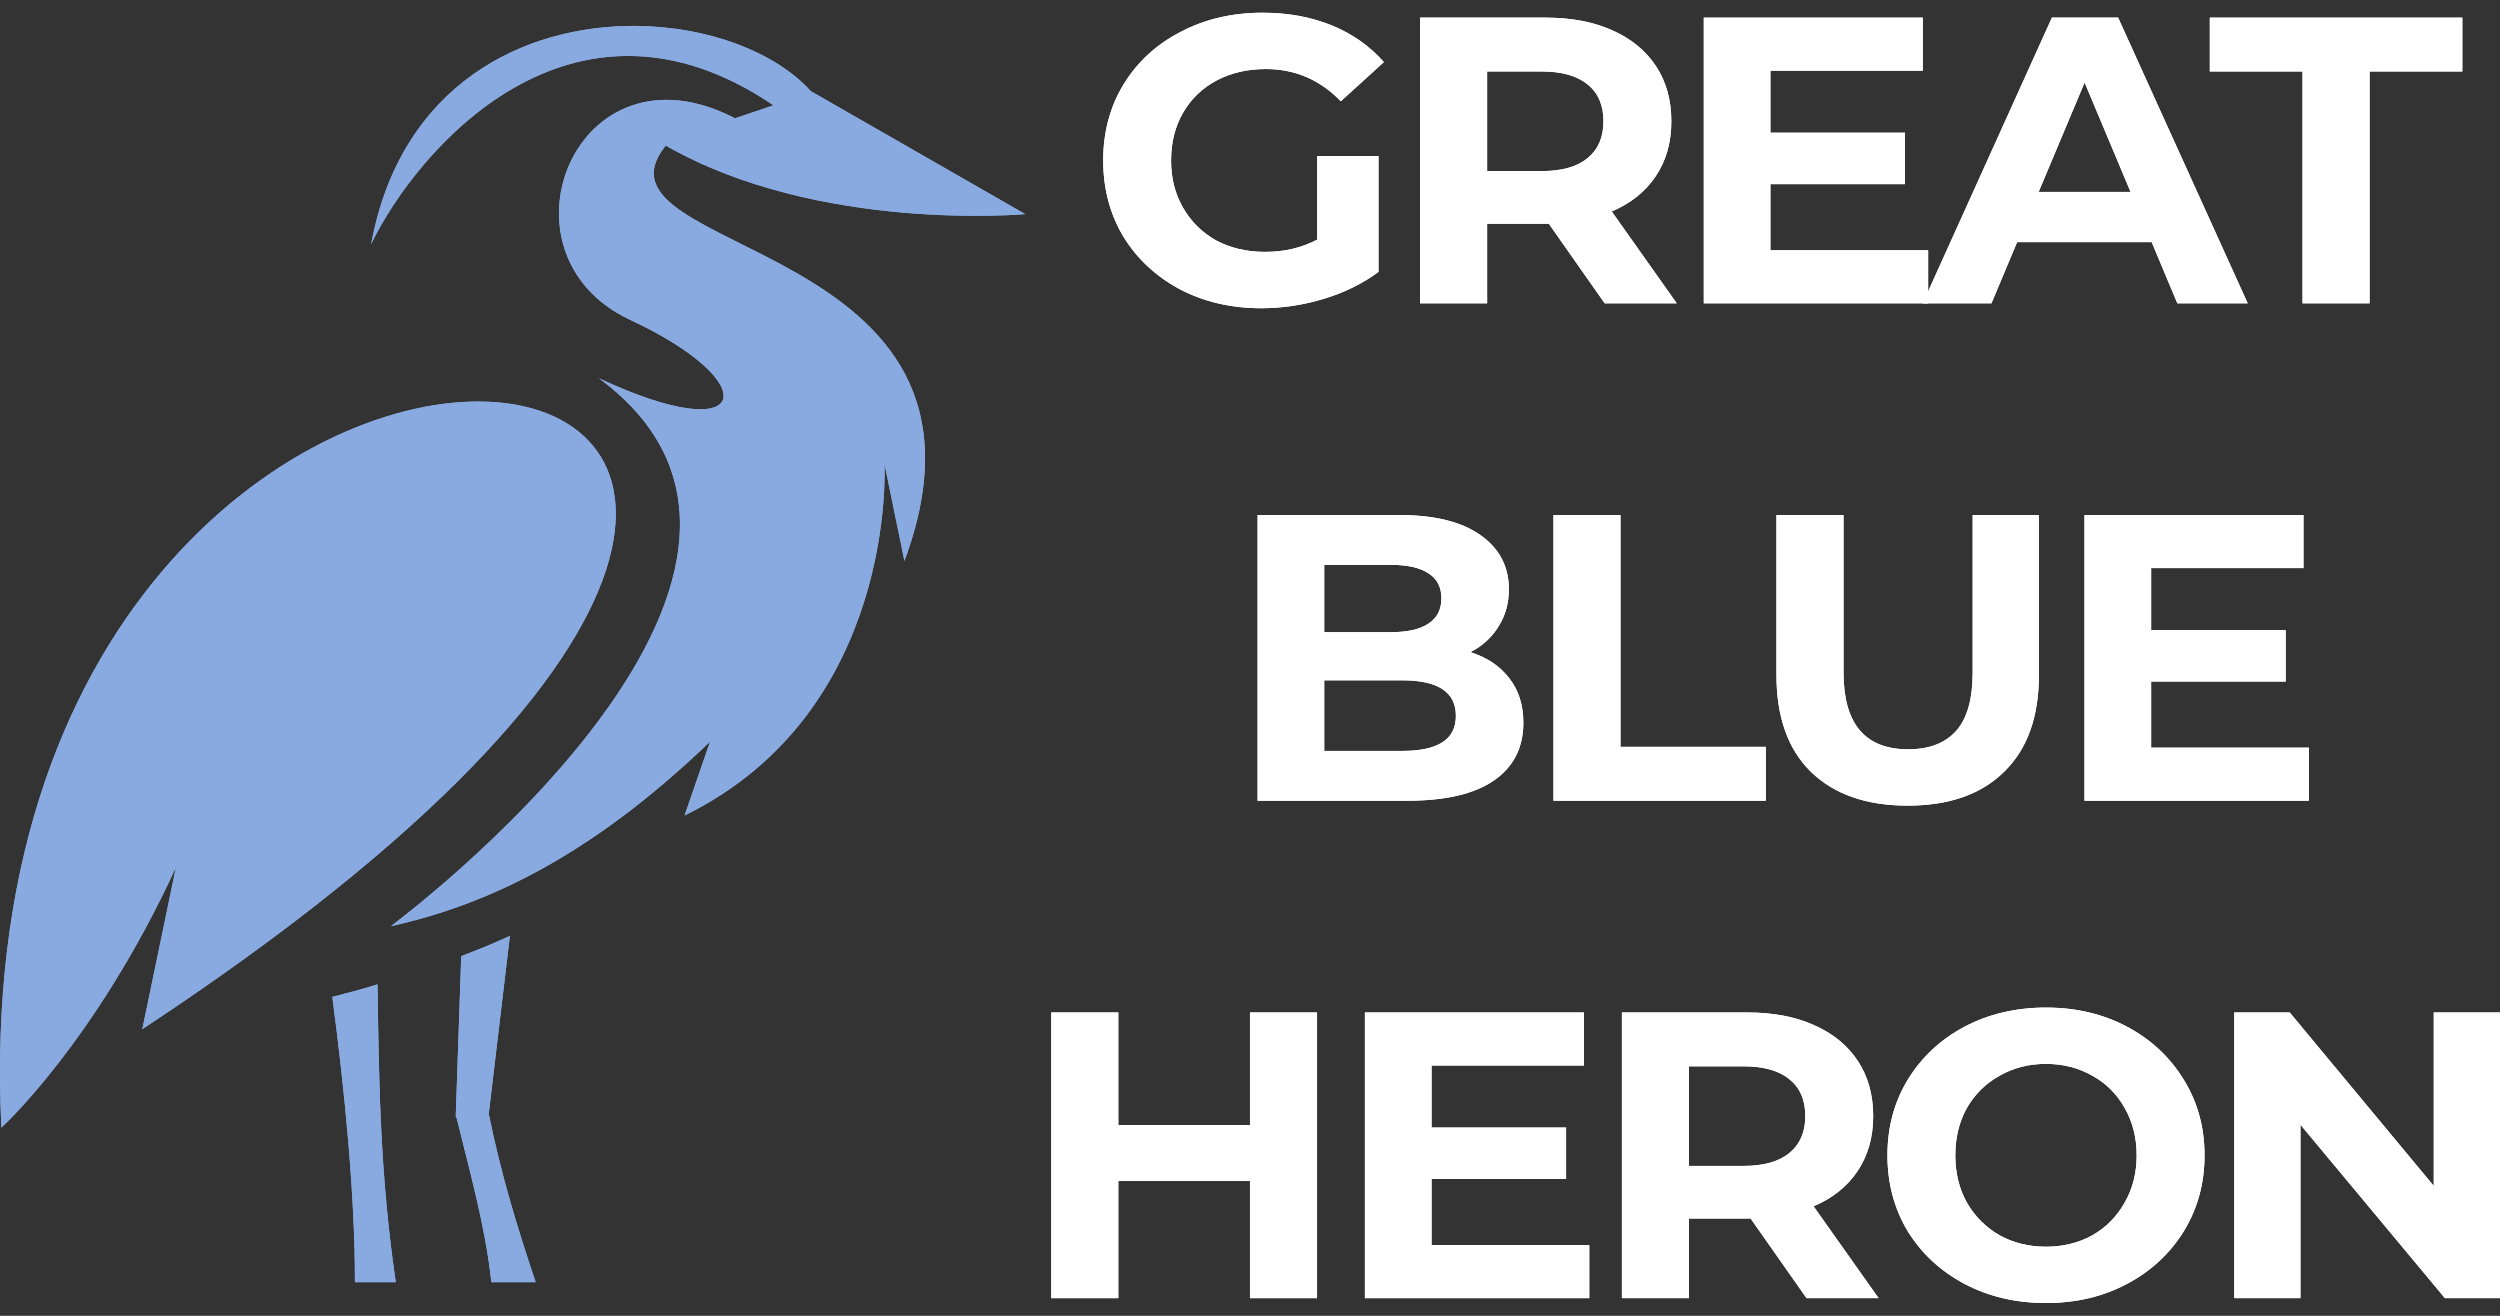 <svg width="76" height="40" viewBox="0 0 76 40" fill="none" xmlns="http://www.w3.org/2000/svg">
<rect x="0" y="0" width="76" height="40" fill="#333333" stroke="none"/>
<path d="M19.332 0.788C15.924 0.761 12.181 2.562 11.283 7.42C12.657 4.572 17.368 -0.967 23.514 3.202L22.343 3.596C17.5 1.082 14.858 7.723 19.164 9.727C23.294 11.652 22.854 13.681 18.204 11.496C26.297 17.471 11.882 28.156 11.882 28.156C14.823 27.505 17.967 26.022 21.586 22.545L20.811 24.791C27.301 21.608 26.887 14.098 26.887 14.098L27.495 17.055C31.149 7.16 17.509 7.81 20.239 4.425C24.871 7.082 31.167 6.509 31.167 6.509L24.65 2.772C23.567 1.575 21.515 0.805 19.332 0.788ZM14.611 12.207C8.888 12.146 -0.713 18.763 0.042 34.279C0.042 34.279 2.891 31.694 5.348 26.369L4.326 31.287C22.299 19.44 20.52 12.268 14.611 12.207ZM15.501 28.451C15.017 28.676 14.524 28.875 14.021 29.066L13.854 33.949H13.872C14.268 35.579 14.752 37.253 14.937 38.979H16.285C15.704 37.253 15.228 35.675 14.858 33.862C14.858 33.862 15.395 29.326 15.501 28.451ZM11.477 29.925C11.001 30.072 10.543 30.194 10.103 30.306C10.482 33.203 10.79 36.299 10.79 38.979H12.031C11.565 35.77 11.521 33.125 11.477 29.925Z" fill="#88AAE0"/>
<path d="M19.332 0.788C15.924 0.761 12.181 2.562 11.283 7.42C12.657 4.572 17.368 -0.967 23.514 3.202L22.343 3.596C17.5 1.082 14.858 7.723 19.164 9.727C23.294 11.652 22.854 13.681 18.204 11.496C26.297 17.471 11.882 28.156 11.882 28.156C14.823 27.505 17.967 26.022 21.586 22.545L20.811 24.791C27.301 21.608 26.887 14.098 26.887 14.098L27.495 17.055C31.149 7.16 17.509 7.81 20.239 4.425C24.871 7.082 31.167 6.509 31.167 6.509L24.65 2.772C23.567 1.575 21.515 0.805 19.332 0.788ZM14.611 12.207C8.888 12.146 -0.713 18.763 0.042 34.279C0.042 34.279 2.891 31.694 5.348 26.369L4.326 31.287C22.299 19.44 20.52 12.268 14.611 12.207ZM15.501 28.451C15.017 28.676 14.524 28.875 14.021 29.066L13.854 33.949H13.872C14.268 35.579 14.752 37.253 14.937 38.979H16.285C15.704 37.253 15.228 35.675 14.858 33.862C14.858 33.862 15.395 29.326 15.501 28.451ZM11.477 29.925C11.001 30.072 10.543 30.194 10.103 30.306C10.482 33.203 10.79 36.299 10.79 38.979H12.031C11.565 35.77 11.521 33.125 11.477 29.925Z" fill="#88AAE0"/>
<path d="M40.043 4.742H41.906V8.265C41.427 8.621 40.874 8.894 40.245 9.084C39.615 9.275 38.982 9.37 38.344 9.37C37.43 9.37 36.608 9.179 35.878 8.799C35.148 8.41 34.573 7.877 34.153 7.198C33.742 6.512 33.537 5.738 33.537 4.878C33.537 4.018 33.742 3.249 34.153 2.57C34.573 1.884 35.152 1.35 35.89 0.97C36.628 0.581 37.459 0.387 38.382 0.387C39.154 0.387 39.854 0.515 40.484 0.771C41.113 1.028 41.641 1.4 42.069 1.888L40.76 3.079C40.131 2.426 39.372 2.099 38.483 2.099C37.92 2.099 37.421 2.215 36.985 2.446C36.549 2.678 36.209 3.005 35.966 3.427C35.722 3.848 35.601 4.332 35.601 4.878C35.601 5.416 35.722 5.896 35.966 6.317C36.209 6.739 36.544 7.07 36.972 7.31C37.409 7.542 37.904 7.657 38.457 7.657C39.045 7.657 39.573 7.533 40.043 7.285V4.742Z" fill="white"/>
<path d="M48.783 9.221L47.084 6.801H45.209V9.221H43.17V0.536H46.983C47.764 0.536 48.439 0.664 49.01 0.92C49.588 1.177 50.033 1.541 50.343 2.012C50.654 2.484 50.809 3.042 50.809 3.687C50.809 4.332 50.65 4.891 50.331 5.362C50.02 5.825 49.576 6.181 48.997 6.429L50.973 9.221H48.783ZM48.745 3.687C48.745 3.199 48.586 2.827 48.267 2.57C47.948 2.306 47.483 2.173 46.87 2.173H45.209V5.201H46.87C47.483 5.201 47.948 5.068 48.267 4.804C48.586 4.539 48.745 4.167 48.745 3.687Z" fill="white"/>
<path d="M58.616 7.608V9.221H51.795V0.536H58.453V2.149H53.821V4.034H57.911V5.598H53.821V7.608H58.616Z" fill="white"/>
<path d="M65.411 7.36H61.321L60.54 9.221H58.451L62.378 0.536H64.391L68.33 9.221H66.191L65.411 7.36ZM64.769 5.834L63.372 2.508L61.975 5.834H64.769Z" fill="white"/>
<path d="M69.997 2.173H67.178V0.536H74.855V2.173H72.036V9.221H69.997V2.173Z" fill="white"/>
<path d="M44.7 19.826C45.203 19.983 45.597 20.248 45.883 20.62C46.168 20.984 46.31 21.435 46.31 21.972C46.31 22.733 46.008 23.321 45.404 23.734C44.809 24.14 43.936 24.342 42.787 24.342H38.231V15.657H42.535C43.609 15.657 44.431 15.86 45.002 16.265C45.58 16.67 45.87 17.22 45.87 17.915C45.87 18.337 45.765 18.713 45.555 19.044C45.354 19.375 45.069 19.636 44.7 19.826ZM40.257 17.171V19.218H42.283C42.787 19.218 43.168 19.131 43.428 18.957C43.688 18.784 43.819 18.527 43.819 18.188C43.819 17.849 43.688 17.597 43.428 17.431C43.168 17.258 42.787 17.171 42.283 17.171H40.257ZM42.636 22.828C43.173 22.828 43.575 22.742 43.844 22.568C44.121 22.394 44.259 22.125 44.259 21.762C44.259 21.042 43.718 20.682 42.636 20.682H40.257V22.828H42.636Z" fill="white"/>
<path d="M47.225 15.657H49.263V22.704H53.681V24.342H47.225V15.657Z" fill="white"/>
<path d="M57.994 24.491C56.735 24.491 55.754 24.148 55.049 23.461C54.352 22.775 54.004 21.795 54.004 20.521V15.657H56.043V20.446C56.043 22.001 56.697 22.779 58.006 22.779C58.644 22.779 59.13 22.593 59.466 22.221C59.802 21.84 59.969 21.249 59.969 20.446V15.657H61.983V20.521C61.983 21.795 61.631 22.775 60.926 23.461C60.23 24.148 59.252 24.491 57.994 24.491Z" fill="white"/>
<path d="M70.189 22.729V24.342H63.368V15.657H70.026V17.27H65.395V19.156H69.485V20.719H65.395V22.729H70.189Z" fill="white"/>
<path d="M40.038 30.779V39.464H37.999V35.903H33.997V39.464H31.958V30.779H33.997V34.203H37.999V30.779H40.038Z" fill="white"/>
<path d="M48.314 37.851V39.464H41.493V30.779H48.15V32.392H43.519V34.277H47.609V35.841H43.519V37.851H48.314Z" fill="white"/>
<path d="M54.919 39.464L53.22 37.044H51.345V39.464H49.306V30.779H53.12C53.9 30.779 54.575 30.907 55.146 31.163C55.725 31.419 56.169 31.784 56.48 32.255C56.79 32.727 56.945 33.285 56.945 33.93C56.945 34.575 56.786 35.133 56.467 35.605C56.157 36.068 55.712 36.424 55.133 36.672L57.109 39.464H54.919ZM54.882 33.93C54.882 33.442 54.722 33.07 54.403 32.813C54.084 32.549 53.619 32.416 53.006 32.416H51.345V35.444H53.006C53.619 35.444 54.084 35.311 54.403 35.047C54.722 34.782 54.882 34.41 54.882 33.93Z" fill="white"/>
<path d="M62.198 39.612C61.283 39.612 60.457 39.418 59.718 39.029C58.989 38.641 58.414 38.107 57.994 37.429C57.583 36.742 57.378 35.973 57.378 35.121C57.378 34.269 57.583 33.504 57.994 32.826C58.414 32.139 58.989 31.602 59.718 31.213C60.457 30.824 61.283 30.63 62.198 30.63C63.112 30.63 63.934 30.824 64.664 31.213C65.394 31.602 65.969 32.139 66.388 32.826C66.808 33.504 67.018 34.269 67.018 35.121C67.018 35.973 66.808 36.742 66.388 37.429C65.969 38.107 65.394 38.641 64.664 39.029C63.934 39.418 63.112 39.612 62.198 39.612ZM62.198 37.9C62.718 37.9 63.188 37.785 63.607 37.553C64.027 37.313 64.354 36.982 64.589 36.56C64.832 36.139 64.954 35.659 64.954 35.121C64.954 34.583 64.832 34.104 64.589 33.682C64.354 33.26 64.027 32.933 63.607 32.702C63.188 32.462 62.718 32.342 62.198 32.342C61.678 32.342 61.208 32.462 60.788 32.702C60.369 32.933 60.037 33.26 59.794 33.682C59.559 34.104 59.442 34.583 59.442 35.121C59.442 35.659 59.559 36.139 59.794 36.56C60.037 36.982 60.369 37.313 60.788 37.553C61.208 37.785 61.678 37.9 62.198 37.9Z" fill="white"/>
<path d="M76 30.779V39.464H74.326L69.934 34.191V39.464H67.921V30.779H69.607L73.986 36.052V30.779H76Z" fill="white"/>
<path d="M40.043 4.742H41.906V8.265C41.427 8.621 40.874 8.894 40.245 9.084C39.615 9.275 38.982 9.37 38.344 9.37C37.43 9.37 36.608 9.179 35.878 8.799C35.148 8.41 34.573 7.877 34.153 7.198C33.742 6.512 33.537 5.738 33.537 4.878C33.537 4.018 33.742 3.249 34.153 2.57C34.573 1.884 35.152 1.35 35.89 0.97C36.628 0.581 37.459 0.387 38.382 0.387C39.154 0.387 39.854 0.515 40.484 0.771C41.113 1.028 41.641 1.4 42.069 1.888L40.76 3.079C40.131 2.426 39.372 2.099 38.483 2.099C37.92 2.099 37.421 2.215 36.985 2.446C36.549 2.678 36.209 3.005 35.966 3.427C35.722 3.848 35.601 4.332 35.601 4.878C35.601 5.416 35.722 5.896 35.966 6.317C36.209 6.739 36.544 7.07 36.972 7.31C37.409 7.542 37.904 7.657 38.457 7.657C39.045 7.657 39.573 7.533 40.043 7.285V4.742Z" fill="white"/>
<path d="M48.783 9.221L47.084 6.801H45.209V9.221H43.17V0.536H46.983C47.764 0.536 48.439 0.664 49.01 0.92C49.588 1.177 50.033 1.541 50.343 2.012C50.654 2.484 50.809 3.042 50.809 3.687C50.809 4.332 50.65 4.891 50.331 5.362C50.02 5.825 49.576 6.181 48.997 6.429L50.973 9.221H48.783ZM48.745 3.687C48.745 3.199 48.586 2.827 48.267 2.57C47.948 2.306 47.483 2.173 46.87 2.173H45.209V5.201H46.87C47.483 5.201 47.948 5.068 48.267 4.804C48.586 4.539 48.745 4.167 48.745 3.687Z" fill="white"/>
<path d="M58.616 7.608V9.221H51.795V0.536H58.453V2.149H53.821V4.034H57.911V5.598H53.821V7.608H58.616Z" fill="white"/>
<path d="M65.411 7.36H61.321L60.54 9.221H58.451L62.378 0.536H64.391L68.33 9.221H66.191L65.411 7.36ZM64.769 5.834L63.372 2.508L61.975 5.834H64.769Z" fill="white"/>
<path d="M69.997 2.173H67.178V0.536H74.855V2.173H72.036V9.221H69.997V2.173Z" fill="white"/>
<path d="M44.7 19.826C45.203 19.983 45.597 20.248 45.883 20.62C46.168 20.984 46.31 21.435 46.31 21.972C46.31 22.733 46.008 23.321 45.404 23.734C44.809 24.14 43.936 24.342 42.787 24.342H38.231V15.657H42.535C43.609 15.657 44.431 15.86 45.002 16.265C45.58 16.67 45.87 17.22 45.87 17.915C45.87 18.337 45.765 18.713 45.555 19.044C45.354 19.375 45.069 19.636 44.7 19.826ZM40.257 17.171V19.218H42.283C42.787 19.218 43.168 19.131 43.428 18.957C43.688 18.784 43.819 18.527 43.819 18.188C43.819 17.849 43.688 17.597 43.428 17.431C43.168 17.258 42.787 17.171 42.283 17.171H40.257ZM42.636 22.828C43.173 22.828 43.575 22.742 43.844 22.568C44.121 22.394 44.259 22.125 44.259 21.762C44.259 21.042 43.718 20.682 42.636 20.682H40.257V22.828H42.636Z" fill="white"/>
<path d="M47.225 15.657H49.263V22.704H53.681V24.342H47.225V15.657Z" fill="white"/>
<path d="M57.994 24.491C56.735 24.491 55.754 24.148 55.049 23.461C54.352 22.775 54.004 21.795 54.004 20.521V15.657H56.043V20.446C56.043 22.001 56.697 22.779 58.006 22.779C58.644 22.779 59.13 22.593 59.466 22.221C59.802 21.84 59.969 21.249 59.969 20.446V15.657H61.983V20.521C61.983 21.795 61.631 22.775 60.926 23.461C60.23 24.148 59.252 24.491 57.994 24.491Z" fill="white"/>
<path d="M70.189 22.729V24.342H63.368V15.657H70.026V17.27H65.395V19.156H69.485V20.719H65.395V22.729H70.189Z" fill="white"/>
<path d="M40.038 30.779V39.464H37.999V35.903H33.997V39.464H31.958V30.779H33.997V34.203H37.999V30.779H40.038Z" fill="white"/>
<path d="M48.314 37.851V39.464H41.493V30.779H48.15V32.392H43.519V34.277H47.609V35.841H43.519V37.851H48.314Z" fill="white"/>
<path d="M54.919 39.464L53.22 37.044H51.345V39.464H49.306V30.779H53.12C53.9 30.779 54.575 30.907 55.146 31.163C55.725 31.419 56.169 31.784 56.48 32.255C56.79 32.727 56.945 33.285 56.945 33.93C56.945 34.575 56.786 35.133 56.467 35.605C56.157 36.068 55.712 36.424 55.133 36.672L57.109 39.464H54.919ZM54.882 33.93C54.882 33.442 54.722 33.07 54.403 32.813C54.084 32.549 53.619 32.416 53.006 32.416H51.345V35.444H53.006C53.619 35.444 54.084 35.311 54.403 35.047C54.722 34.782 54.882 34.41 54.882 33.93Z" fill="white"/>
<path d="M62.198 39.612C61.283 39.612 60.457 39.418 59.718 39.029C58.989 38.641 58.414 38.107 57.994 37.429C57.583 36.742 57.378 35.973 57.378 35.121C57.378 34.269 57.583 33.504 57.994 32.826C58.414 32.139 58.989 31.602 59.718 31.213C60.457 30.824 61.283 30.63 62.198 30.63C63.112 30.63 63.934 30.824 64.664 31.213C65.394 31.602 65.969 32.139 66.388 32.826C66.808 33.504 67.018 34.269 67.018 35.121C67.018 35.973 66.808 36.742 66.388 37.429C65.969 38.107 65.394 38.641 64.664 39.029C63.934 39.418 63.112 39.612 62.198 39.612ZM62.198 37.9C62.718 37.9 63.188 37.785 63.607 37.553C64.027 37.313 64.354 36.982 64.589 36.56C64.832 36.139 64.954 35.659 64.954 35.121C64.954 34.583 64.832 34.104 64.589 33.682C64.354 33.26 64.027 32.933 63.607 32.702C63.188 32.462 62.718 32.342 62.198 32.342C61.678 32.342 61.208 32.462 60.788 32.702C60.369 32.933 60.037 33.26 59.794 33.682C59.559 34.104 59.442 34.583 59.442 35.121C59.442 35.659 59.559 36.139 59.794 36.56C60.037 36.982 60.369 37.313 60.788 37.553C61.208 37.785 61.678 37.9 62.198 37.9Z" fill="white"/>
<path d="M76 30.779V39.464H74.326L69.934 34.191V39.464H67.921V30.779H69.607L73.986 36.052V30.779H76Z" fill="white"/>
</svg>
